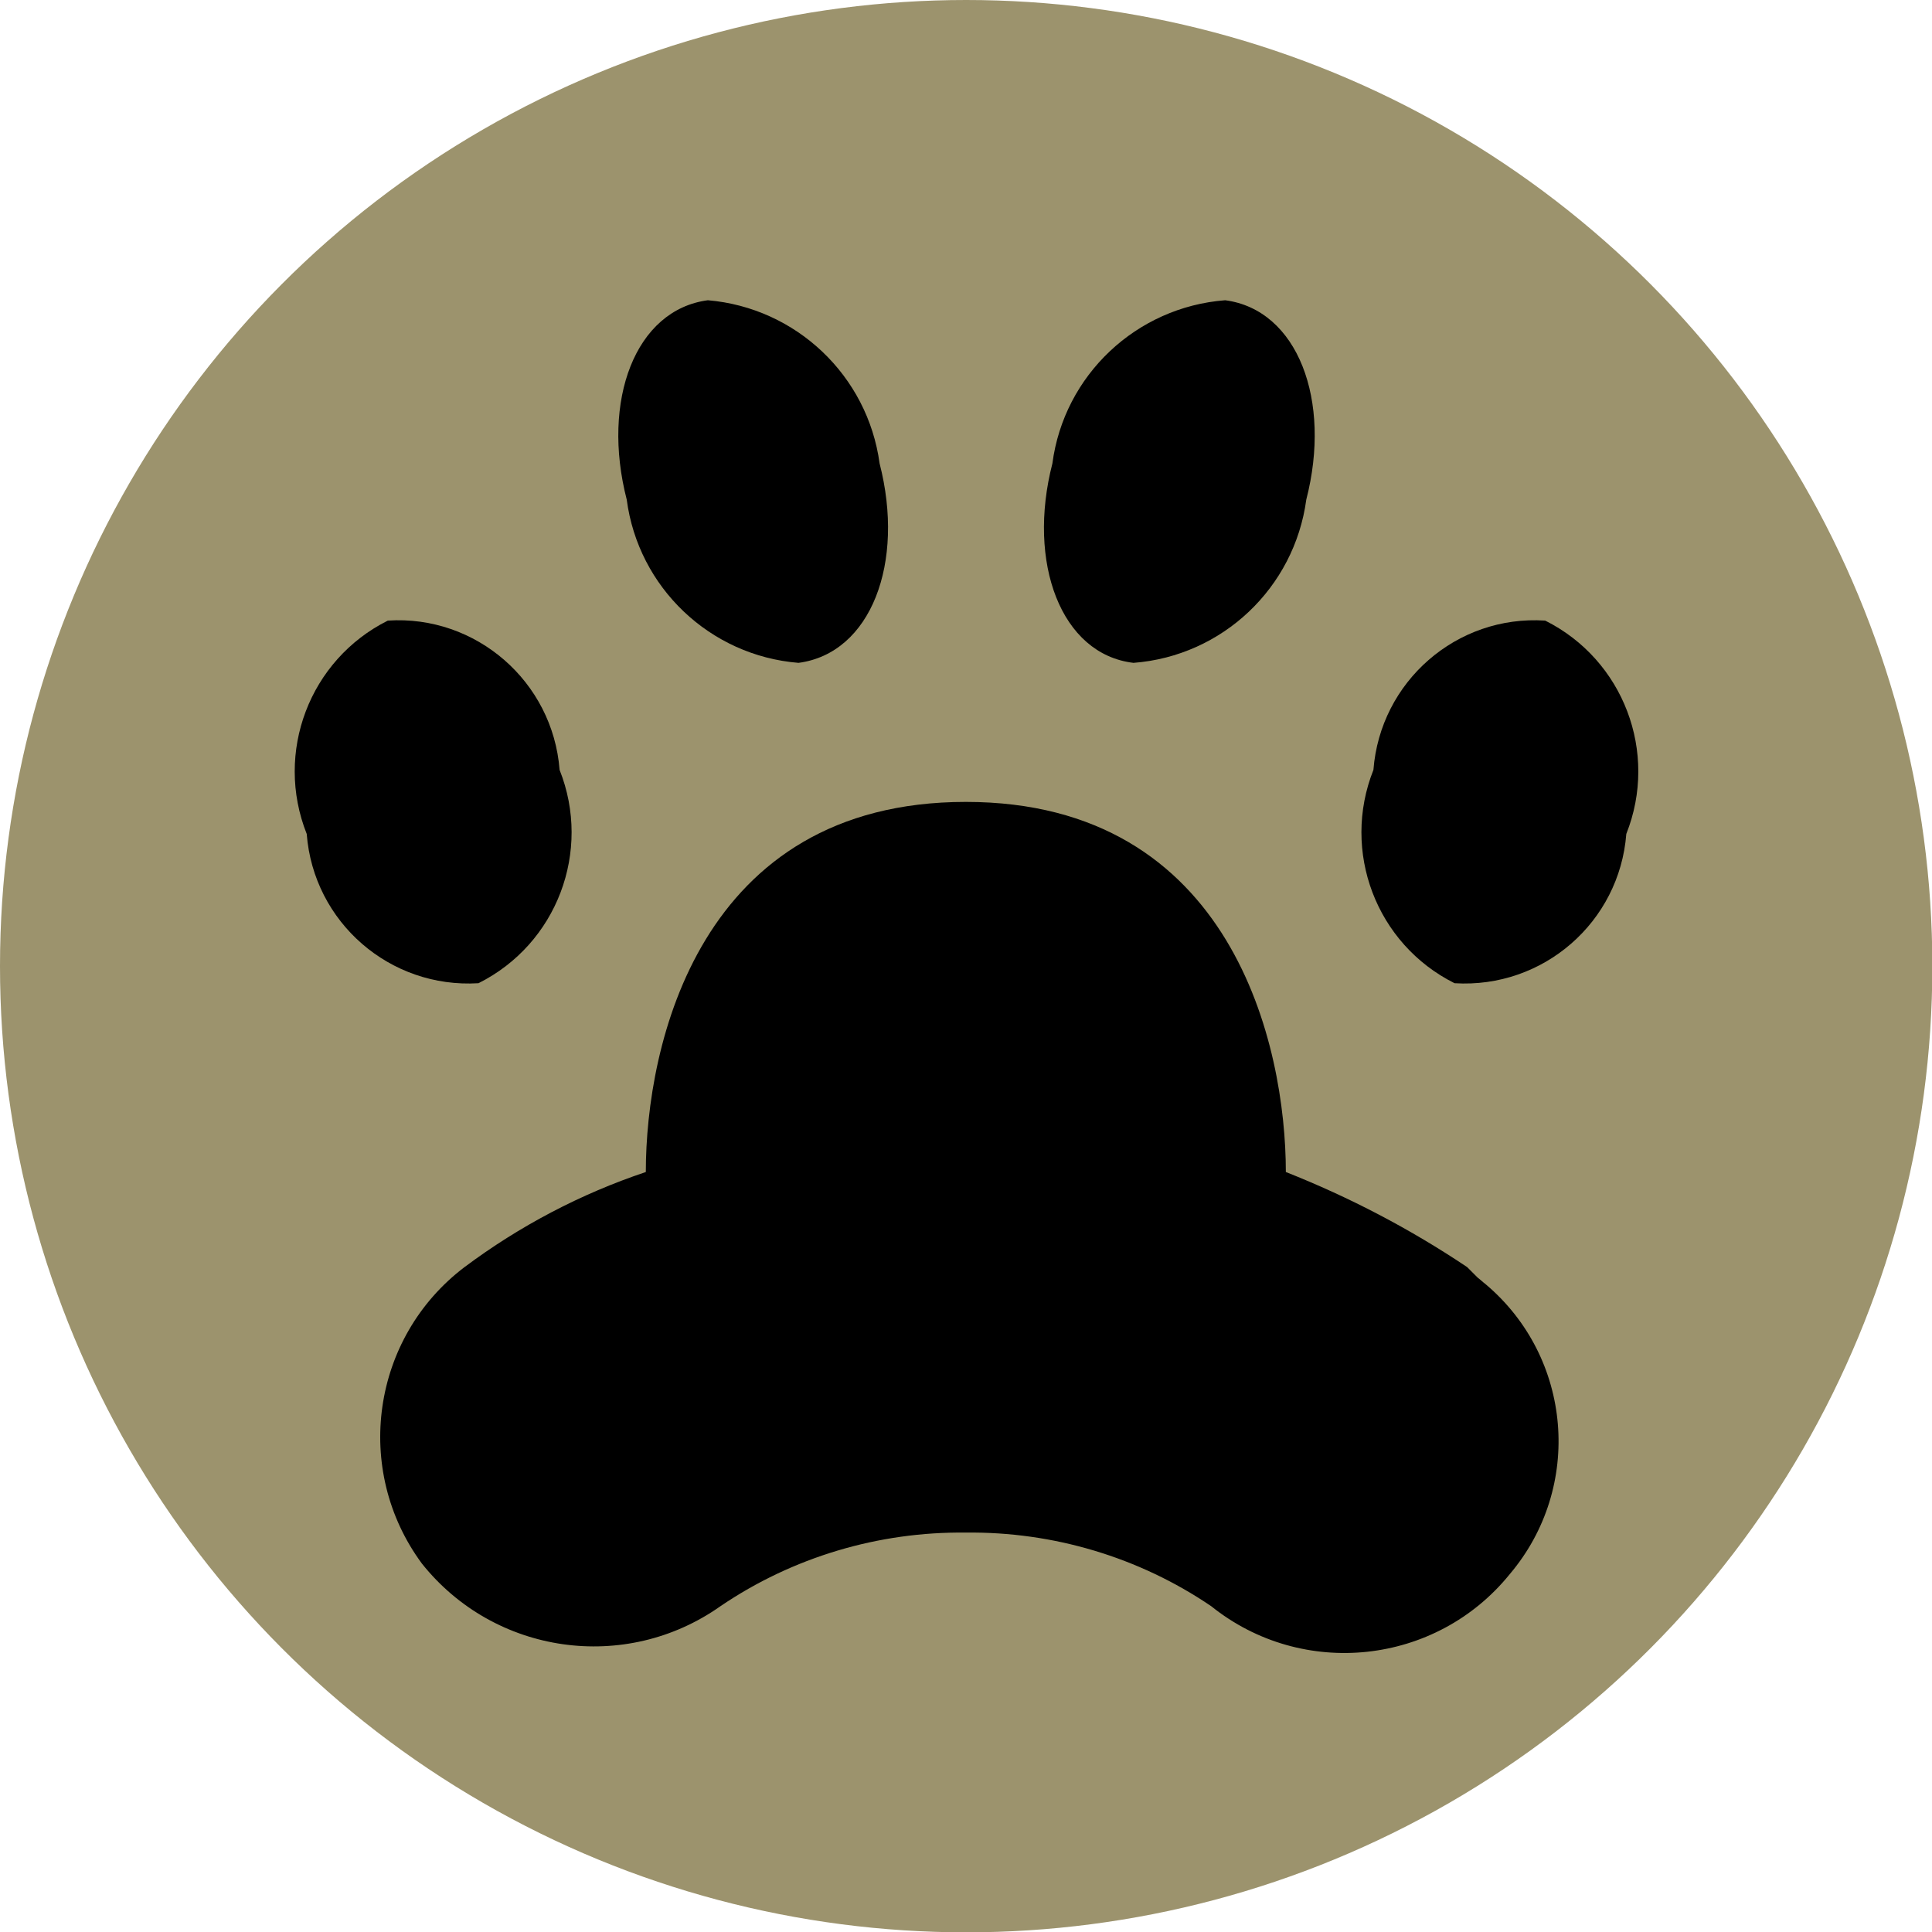 <?xml version="1.0" encoding="utf-8"?>
<!-- Generator: Adobe Illustrator 28.2.0, SVG Export Plug-In . SVG Version: 6.00 Build 0)  -->
<svg version="1.1" id="Calque_1" xmlns="http://www.w3.org/2000/svg" xmlns:xlink="http://www.w3.org/1999/xlink" x="0px" y="0px"
	 viewBox="0 0 566.9 566.9" style="enable-background:new 0 0 566.9 566.9;" xml:space="preserve">
<style type="text/css">
	.st0{fill:#9C936D;}
</style>
<circle class="st0" cx="283.5" cy="283.5" r="283.5"/>
<path d="M283.4,235.3c-78.3,0-93.9,71.4-93.9,108.6l0,0c-19.1,6.4-37,15.8-53.2,27.9c-27.3,20.7-32.8,59.5-12.5,87
	c21.3,26.7,59.7,32.2,87.6,12.5c21.2-14.4,46.4-21.9,72-21.6c25.6-0.3,50.8,7.2,72,21.6c26.8,21.5,66,17.3,87.6-9.4
	c21.6-25.5,18.4-63.6-7.1-85.1c-0.8-0.6-1.5-1.3-2.3-1.9l-3.1-3.1c-16.7-11.2-34.5-20.5-53.2-27.9l0,0
	C377.3,307,361.7,235.3,283.4,235.3z"/>
<path d="M113.8,182.1c-23,11.5-33.3,38.7-23.8,62.6c2,25.9,24.4,45.4,50.4,43.8c23-11.5,33.3-38.7,23.8-62.6
	C162.2,200,139.7,180.4,113.8,182.1z"/>
<path d="M453.4,182.1c23,11.5,33.3,38.7,23.8,62.6c-2,25.9-24.4,45.4-50.4,43.8c-23-11.5-33.3-38.7-23.8-62.6
	C405,200,427.4,180.4,453.4,182.1z"/>
<path d="M207.7,88.1c-21.3,2.8-31.3,29.4-23.8,58.5c3.4,25.8,24.4,45.8,50.4,47.9c21.3-2.8,31.3-29.4,23.8-58.5
	C254.6,110.2,233.6,90.3,207.7,88.1z"/>
<path d="M359.5,88.1c21.3,2.8,31.3,29.4,23.8,58.5c-3.5,25.9-24.6,45.9-50.7,47.9c-21.3-2.5-31.3-29.4-23.8-58.5
	C312.2,110.1,333.4,90.1,359.5,88.1z"/>
</svg>
